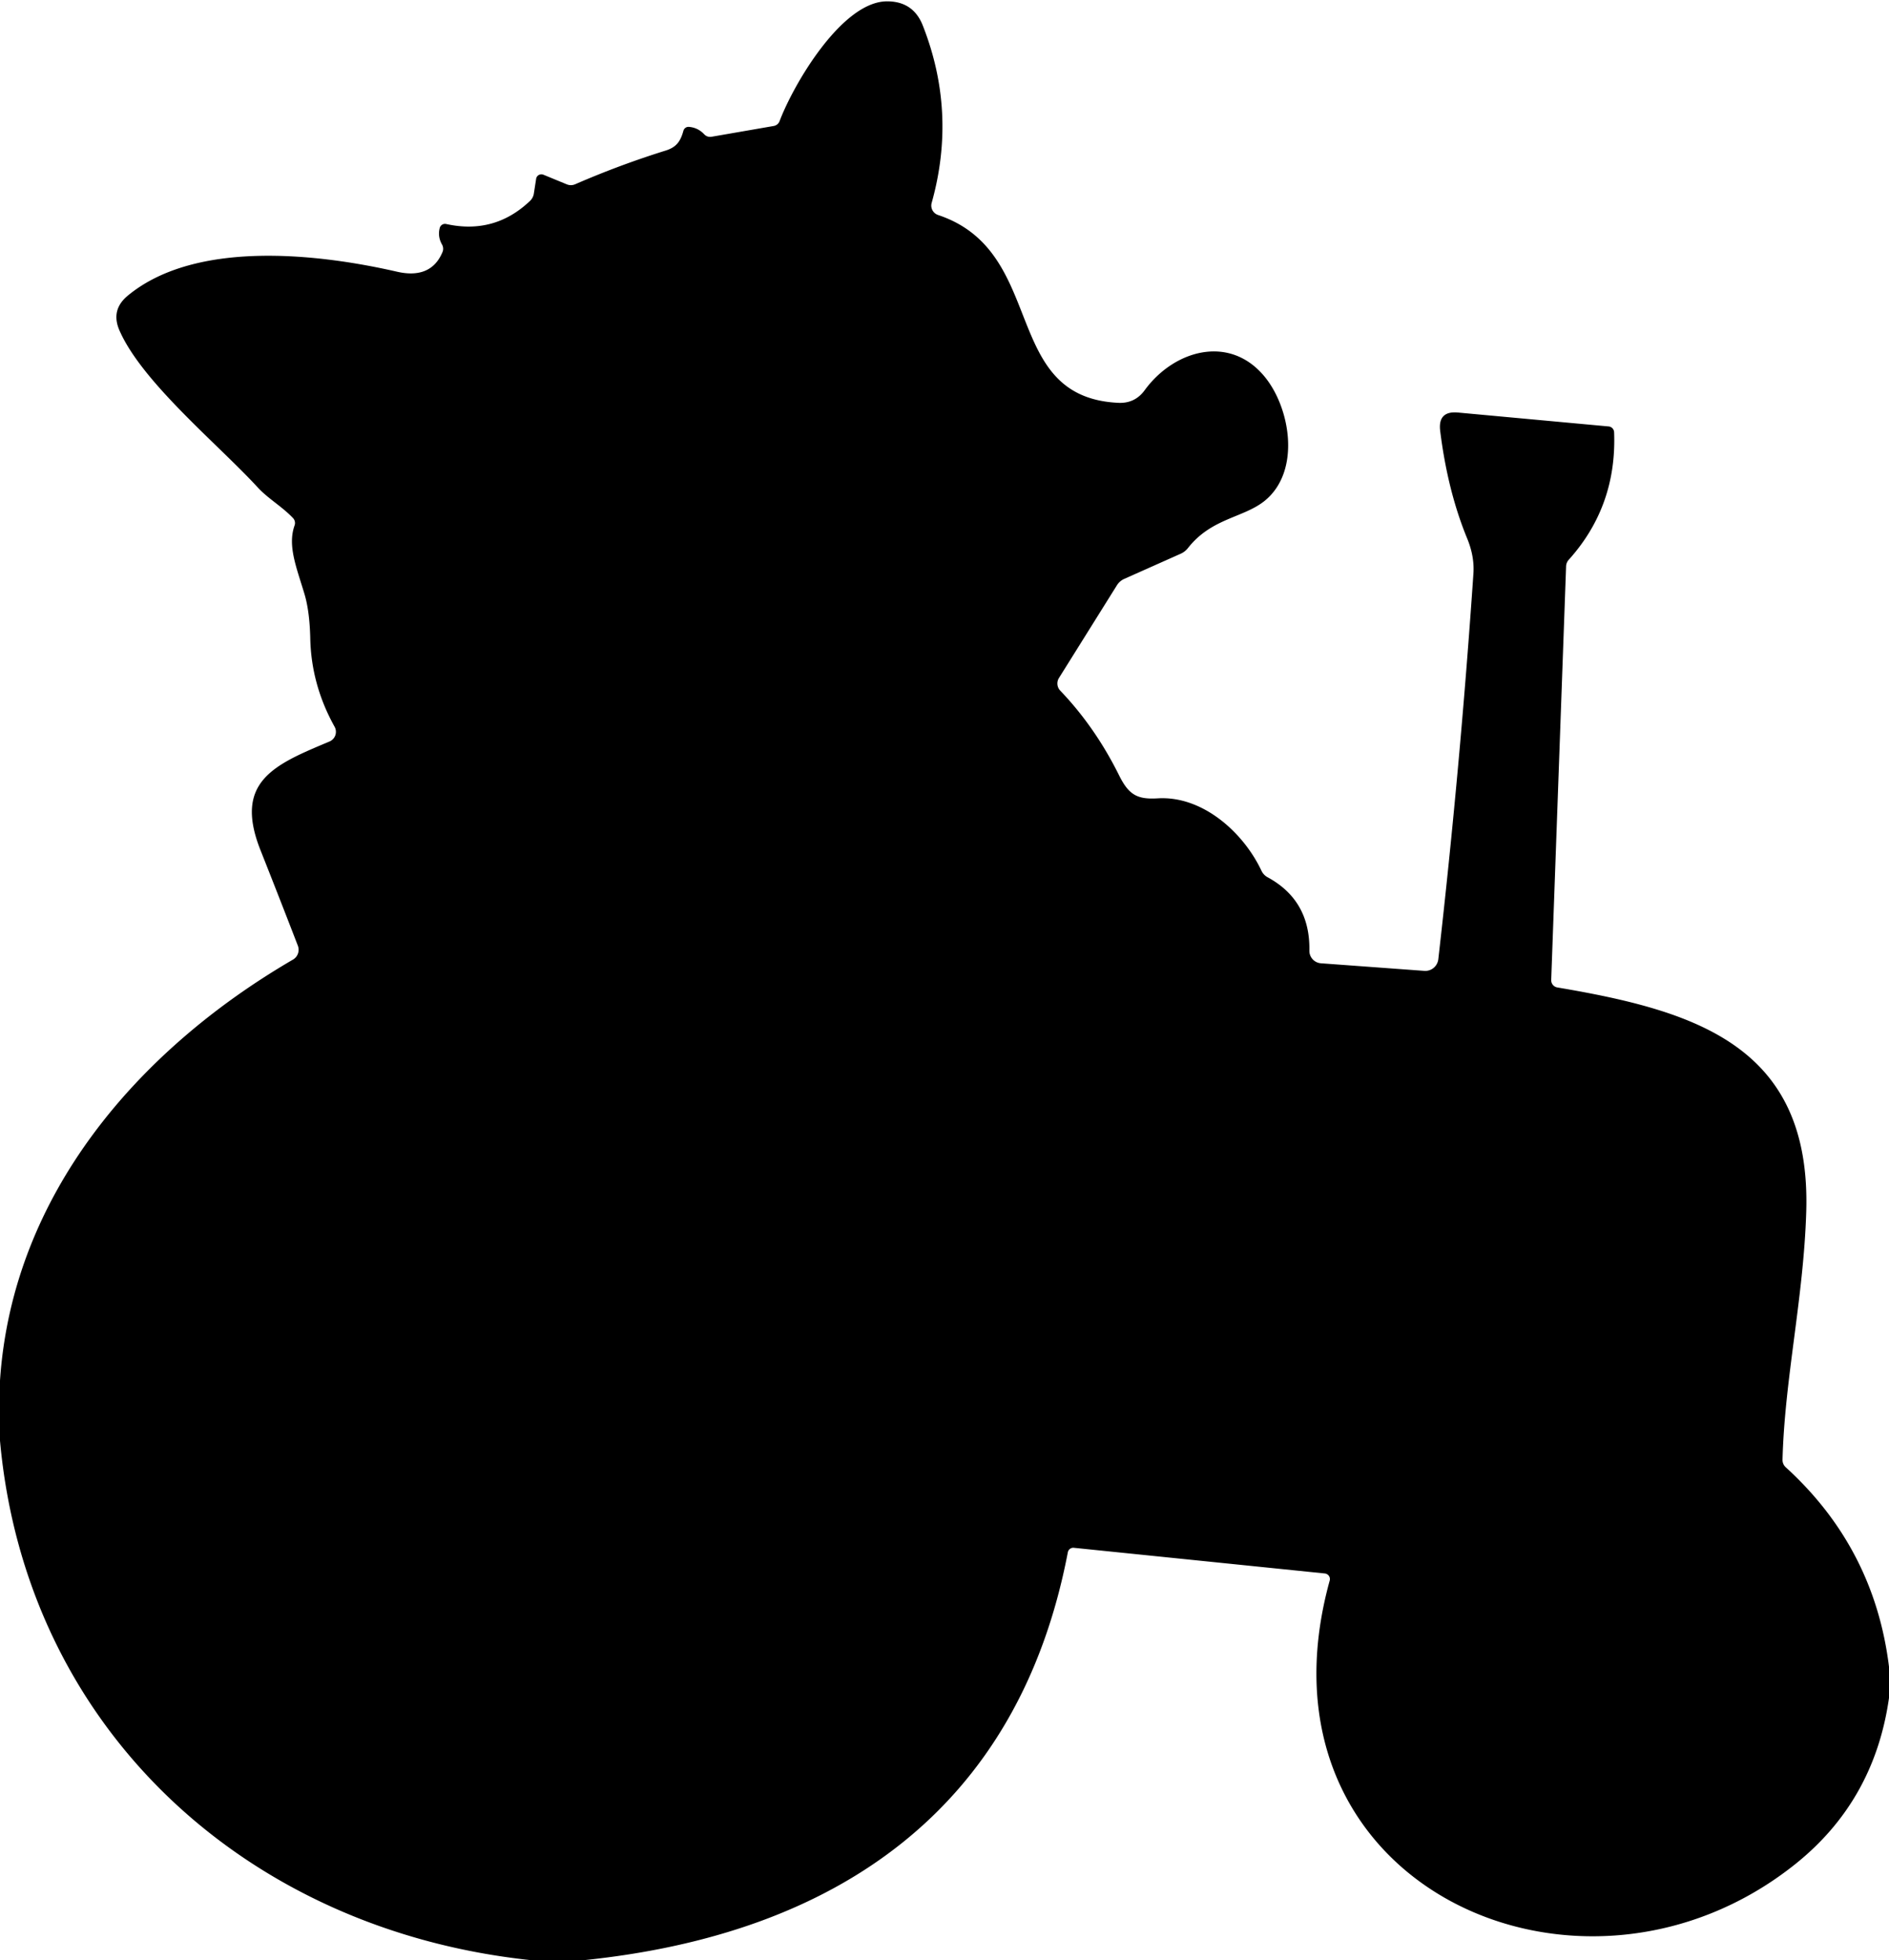 <?xml version="1.0" encoding="UTF-8" standalone="no"?>
<!DOCTYPE svg PUBLIC "-//W3C//DTD SVG 1.1//EN" "http://www.w3.org/Graphics/SVG/1.1/DTD/svg11.dtd">
<svg xmlns="http://www.w3.org/2000/svg" version="1.1" viewBox="0 0 212 220">
<path stroke="#000000" stroke-width="2.00" fill="none" stroke-linecap="butt" vector-effect="non-scaling-stroke" d="
  M 141.27 50.53
  Q 139.21 50.37 138.73 48.38
  A 1.08 1.06 -30.5 0 1 138.99 47.41
  L 140.24 46.07
  A 0.60 0.59 41.7 0 0 140.19 45.22
  C 137.15 42.61 133.27 44.74 131.67 47.79
  C 128.28 54.25 139.57 59.48 141.70 51.13
  A 0.49 0.48 9.6 0 0 141.27 50.53"
/>
<path fill="#000000" d="
  M 212.00 187.06
  L 212.00 190.56
  Q 210.36 202.12 201.47 209.22
  C 177.36 228.47 139.79 211.58 149.23 177.39
  A 0.64 0.63 10.8 0 0 148.68 176.59
  L 120.52 173.71
  A 0.63 0.62 -81.5 0 0 119.84 174.22
  C 114.29 203.21 93.69 217.12 65.44 220.00
  L 59.69 220.00
  C 27.70 216.67 2.92 194.06 0.00 161.69
  L 0.00 154.94
  C 1.40 134.04 15.56 117.78 32.89 107.69
  A 1.28 1.27 64.5 0 0 33.43 106.14
  Q 31.35 100.75 29.24 95.43
  C 26.17 87.70 30.80 85.81 36.98 83.22
  A 1.18 1.18 0.0 0 0 37.55 81.56
  Q 34.93 76.86 34.82 71.63
  Q 34.75 68.58 34.16 66.63
  C 33.28 63.69 32.25 61.24 33.06 58.97
  A 0.80 0.80 0.0 0 0 32.88 58.14
  C 31.65 56.84 30.08 55.96 28.93 54.71
  C 24.48 49.86 15.93 42.89 13.40 37.07
  Q 12.41 34.78 14.33 33.19
  C 21.89 26.92 35.59 28.44 44.54 30.49
  C 46.87 31.03 48.74 30.50 49.66 28.29
  A 0.96 0.95 41.9 0 0 49.61 27.45
  Q 49.10 26.55 49.35 25.59
  A 0.61 0.61 0.0 0 1 50.07 25.14
  Q 55.50 26.34 59.48 22.55
  A 1.44 1.42 -17.2 0 0 59.91 21.75
  L 60.17 20.07
  A 0.60 0.59 15.6 0 1 60.99 19.61
  L 63.59 20.68
  A 1.20 1.20 0.0 0 0 64.55 20.68
  Q 69.54 18.51 74.70 16.90
  C 75.93 16.52 76.38 15.84 76.70 14.67
  A 0.59 0.59 0.0 0 1 77.32 14.24
  Q 78.33 14.32 79.04 15.08
  A 0.91 0.90 -26.2 0 0 79.85 15.35
  L 86.83 14.14
  A 0.87 0.86 -83.8 0 0 87.49 13.60
  C 89.02 9.53 94.49 0.11 99.60 0.15
  Q 102.51 0.17 103.57 2.88
  Q 107.40 12.63 104.56 22.77
  A 1.12 1.11 17.2 0 0 105.28 24.13
  C 117.63 28.24 112.21 44.57 125.50 45.21
  Q 127.37 45.30 128.47 43.79
  C 131.72 39.33 137.90 37.51 141.84 42.17
  C 144.80 45.65 146.06 52.86 141.93 56.21
  C 139.55 58.13 135.98 58.13 133.33 61.50
  Q 133.00 61.92 132.52 62.14
  L 126.17 64.97
  A 1.88 1.87 4.0 0 0 125.36 65.67
  L 118.84 76.10
  A 1.16 1.16 0.0 0 0 118.99 77.51
  Q 122.92 81.62 125.60 87.03
  C 126.67 89.18 127.61 89.74 129.91 89.60
  C 134.96 89.28 139.55 93.43 141.57 97.72
  A 1.63 1.59 -89.2 0 0 142.27 98.46
  Q 147.05 101.06 146.95 106.69
  A 1.40 1.40 0.0 0 0 148.25 108.11
  L 159.84 108.96
  A 1.48 1.47 -84.6 0 0 161.42 107.65
  Q 163.87 86.18 165.36 64.37
  Q 165.49 62.44 164.65 60.41
  Q 162.47 55.11 161.63 48.37
  Q 161.35 46.09 163.63 46.30
  L 180.54 47.86
  A 0.68 0.67 -88.6 0 1 181.15 48.51
  Q 181.47 56.80 176.07 62.81
  A 1.15 1.15 0.0 0 0 175.76 63.57
  L 174.09 109.99
  A 0.82 0.82 0.0 0 0 174.77 110.82
  C 190.32 113.45 203.30 117.39 202.71 136.04
  C 202.41 145.69 200.28 154.81 200.05 163.83
  A 1.11 1.11 0.0 0 0 200.42 164.68
  Q 210.36 173.74 212.00 187.06
  Z
  M 141.27 50.53
  Q 139.21 50.37 138.73 48.38
  A 1.08 1.06 -30.5 0 1 138.99 47.41
  L 140.24 46.07
  A 0.60 0.59 41.7 0 0 140.19 45.22
  C 137.15 42.61 133.27 44.74 131.67 47.79
  C 128.28 54.25 139.57 59.48 141.70 51.13
  A 0.49 0.48 9.6 0 0 141.27 50.53
  Z"
/>
<path fill="#000000" d="
  M 141.27 50.53
  A 0.49 0.48 9.6 0 1 141.70 51.13
  C 139.57 59.48 128.28 54.25 131.67 47.79
  C 133.27 44.74 137.15 42.61 140.19 45.22
  A 0.60 0.59 41.7 0 1 140.24 46.07
  L 138.99 47.41
  A 1.08 1.06 -30.5 0 0 138.73 48.38
  Q 139.21 50.37 141.27 50.53
  Z"
/>
</svg>
